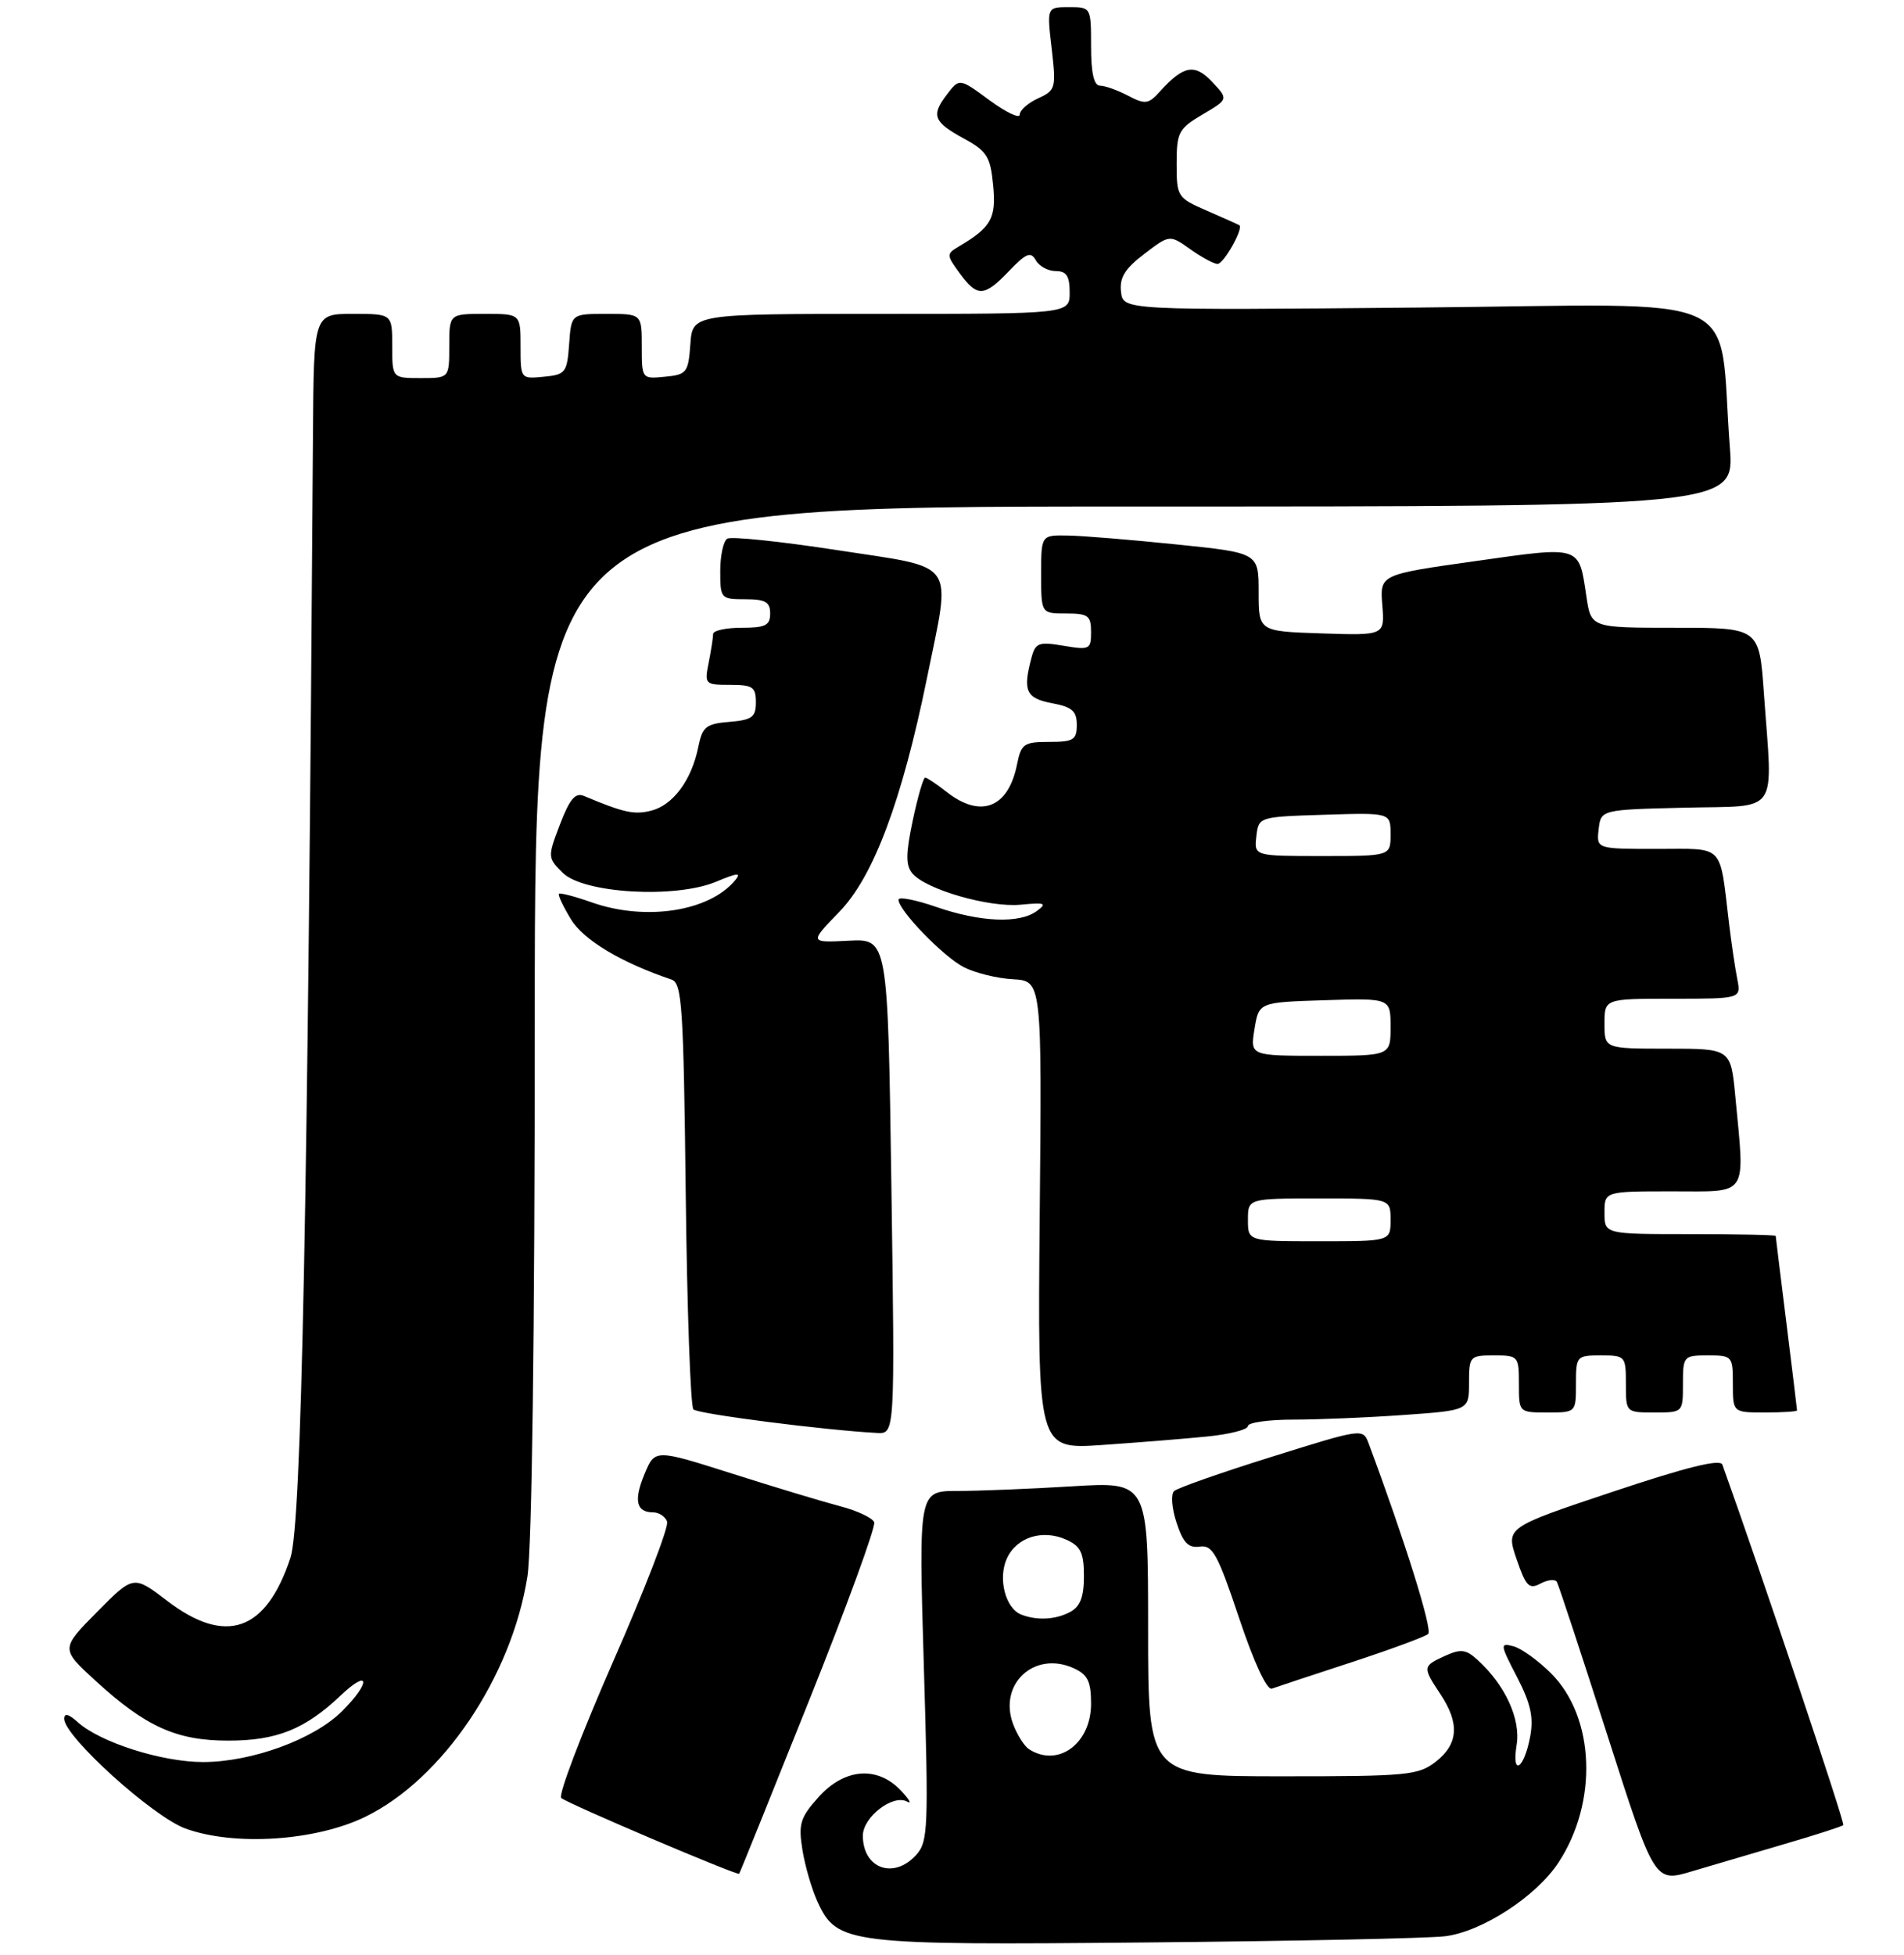 <?xml version="1.0" encoding="UTF-8" standalone="no"?>
<!DOCTYPE svg PUBLIC "-//W3C//DTD SVG 1.1//EN" "http://www.w3.org/Graphics/SVG/1.1/DTD/svg11.dtd" >
<svg xmlns="http://www.w3.org/2000/svg" xmlns:xlink="http://www.w3.org/1999/xlink" version="1.1" viewBox="0 0 267 274">
 <g >
 <path fill="currentColor"
d=" M 202.65 271.42 C 207.82 270.78 215.42 265.85 218.54 261.10 C 224.12 252.61 223.66 240.73 217.52 234.58 C 215.71 232.77 213.33 231.06 212.22 230.77 C 210.32 230.27 210.35 230.49 212.73 235.08 C 214.65 238.78 215.08 240.73 214.58 243.42 C 213.72 248.02 211.95 249.11 212.68 244.59 C 213.27 240.96 211.06 236.17 207.16 232.65 C 205.57 231.20 204.83 231.12 202.63 232.12 C 199.48 233.56 199.47 233.68 202.00 237.50 C 204.70 241.58 204.51 244.46 201.37 246.93 C 198.91 248.86 197.44 249.00 179.87 249.00 C 161.00 249.00 161.00 249.00 161.00 228.35 C 161.00 207.70 161.00 207.70 150.34 208.35 C 144.48 208.71 137.24 209.00 134.26 209.00 C 128.82 209.00 128.82 209.00 129.55 233.52 C 130.23 256.29 130.15 258.17 128.48 260.02 C 125.33 263.50 121.00 261.94 121.00 257.32 C 121.00 254.71 125.24 251.45 127.21 252.55 C 127.92 252.95 127.51 252.24 126.31 250.97 C 123.00 247.50 118.39 247.88 114.77 251.93 C 112.20 254.81 111.94 255.68 112.53 259.35 C 112.90 261.63 113.87 264.93 114.68 266.67 C 117.39 272.50 118.95 272.69 160.84 272.29 C 181.55 272.10 200.37 271.71 202.65 271.42 Z  M 250.32 258.47 C 254.62 257.22 258.30 256.03 258.49 255.84 C 258.75 255.58 247.02 220.61 241.53 205.31 C 241.24 204.48 236.51 205.65 226.13 209.12 C 211.16 214.12 211.16 214.12 212.67 218.55 C 213.98 222.38 214.43 222.84 216.03 221.98 C 217.05 221.44 218.08 221.33 218.32 221.75 C 218.56 222.16 221.74 231.81 225.39 243.19 C 232.02 263.89 232.02 263.89 237.26 262.32 C 240.14 261.46 246.02 259.73 250.32 258.47 Z  M 113.41 238.50 C 118.70 225.30 122.83 214.00 122.59 213.39 C 122.36 212.78 120.22 211.77 117.84 211.15 C 115.45 210.52 108.63 208.47 102.67 206.57 C 91.84 203.13 91.84 203.13 90.39 206.61 C 88.84 210.32 89.21 212.00 91.59 212.00 C 92.40 212.00 93.28 212.58 93.55 213.28 C 93.83 213.99 90.41 222.83 85.97 232.93 C 81.54 243.04 78.26 251.63 78.70 252.04 C 79.51 252.79 103.37 262.94 103.65 262.66 C 103.74 262.57 108.13 251.70 113.41 238.50 Z  M 51.26 254.66 C 62.09 249.36 71.73 235.07 73.96 221.00 C 74.59 216.99 74.99 187.05 74.99 142.75 C 75.00 71.00 75.00 71.00 159.10 71.00 C 243.21 71.00 243.21 71.00 242.58 62.75 C 240.86 40.37 245.97 42.68 199.14 43.11 C 157.50 43.50 157.50 43.50 157.20 40.91 C 156.97 38.92 157.73 37.68 160.46 35.60 C 164.02 32.88 164.02 32.88 166.92 34.94 C 168.51 36.07 170.23 37.00 170.74 37.00 C 171.61 37.00 174.43 31.96 173.79 31.57 C 173.63 31.47 171.59 30.56 169.25 29.54 C 165.11 27.74 165.00 27.58 165.00 22.95 C 165.00 18.55 165.27 18.04 168.63 16.05 C 172.27 13.91 172.27 13.91 169.99 11.49 C 167.54 8.88 165.98 9.16 162.67 12.81 C 161.04 14.62 160.60 14.67 158.18 13.41 C 156.71 12.64 154.94 12.01 154.25 12.01 C 153.40 12.00 153.00 10.23 153.00 6.50 C 153.00 1.02 152.99 1.00 149.90 1.00 C 146.80 1.00 146.80 1.00 147.48 6.81 C 148.12 12.36 148.04 12.66 145.58 13.78 C 144.16 14.43 143.00 15.46 143.00 16.07 C 143.00 16.67 141.10 15.77 138.77 14.06 C 134.54 10.95 134.54 10.95 132.80 13.23 C 130.53 16.18 130.88 17.09 135.23 19.46 C 138.40 21.19 138.89 21.97 139.27 25.96 C 139.72 30.60 139.02 31.85 134.43 34.57 C 132.71 35.59 132.71 35.75 134.57 38.29 C 137.05 41.69 138.00 41.65 141.51 37.98 C 143.91 35.48 144.55 35.23 145.25 36.48 C 145.72 37.32 146.98 38.00 148.05 38.00 C 149.55 38.00 150.00 38.69 150.00 41.00 C 150.00 44.00 150.00 44.00 123.56 44.00 C 97.11 44.00 97.11 44.00 96.81 48.25 C 96.52 52.24 96.30 52.52 93.25 52.81 C 90.01 53.13 90.00 53.11 90.00 48.56 C 90.00 44.00 90.00 44.00 85.06 44.00 C 80.11 44.00 80.11 44.00 79.81 48.25 C 79.52 52.24 79.30 52.52 76.25 52.81 C 73.01 53.13 73.00 53.11 73.00 48.56 C 73.00 44.00 73.00 44.00 68.00 44.00 C 63.00 44.00 63.00 44.00 63.00 48.50 C 63.00 53.00 63.00 53.00 59.00 53.00 C 55.00 53.00 55.00 53.00 55.00 48.50 C 55.00 44.00 55.00 44.00 49.50 44.00 C 44.00 44.00 44.00 44.00 43.89 60.75 C 43.16 169.67 42.28 213.69 40.73 218.37 C 37.31 228.71 31.66 230.68 23.44 224.40 C 18.72 220.80 18.72 220.80 13.61 225.96 C 8.50 231.13 8.50 231.13 13.42 235.63 C 20.45 242.06 24.76 244.00 32.01 244.00 C 38.80 244.00 42.78 242.40 47.75 237.69 C 51.84 233.81 52.06 235.78 47.99 239.85 C 44.04 243.81 35.31 247.00 28.47 247.00 C 22.69 247.00 14.03 244.24 10.89 241.40 C 9.63 240.26 9.00 240.10 9.00 240.94 C 9.00 243.41 21.41 254.64 26.00 256.32 C 32.86 258.82 44.29 258.07 51.26 254.66 Z  M 189.50 233.02 C 195.00 231.22 199.85 229.43 200.28 229.04 C 200.92 228.47 196.95 215.80 191.93 202.35 C 191.13 200.21 191.10 200.22 178.31 204.22 C 171.27 206.42 165.11 208.58 164.64 209.02 C 164.17 209.46 164.32 211.45 164.99 213.46 C 165.91 216.27 166.65 217.03 168.25 216.80 C 170.04 216.54 170.76 217.85 173.76 226.82 C 175.85 233.05 177.66 236.97 178.36 236.71 C 178.98 236.48 184.00 234.82 189.50 233.02 Z  M 169.25 201.37 C 172.41 201.06 175.00 200.40 175.00 199.90 C 175.00 199.41 177.86 199.00 181.35 199.00 C 184.84 199.00 191.81 198.71 196.85 198.35 C 206.00 197.70 206.00 197.70 206.00 193.85 C 206.00 190.12 206.11 190.00 209.50 190.00 C 212.92 190.00 213.00 190.10 213.00 194.00 C 213.00 198.00 213.00 198.00 217.00 198.00 C 221.00 198.00 221.00 198.00 221.00 194.00 C 221.00 190.10 221.08 190.00 224.50 190.00 C 227.92 190.00 228.00 190.10 228.00 194.00 C 228.00 198.00 228.00 198.00 232.00 198.00 C 236.00 198.00 236.00 198.00 236.00 194.00 C 236.00 190.10 236.08 190.00 239.50 190.00 C 242.92 190.00 243.00 190.10 243.00 194.00 C 243.00 198.00 243.00 198.00 247.50 198.00 C 249.97 198.00 252.00 197.87 252.00 197.71 C 252.00 197.55 251.33 192.04 250.51 185.46 C 249.69 178.88 249.01 173.39 249.01 173.25 C 249.00 173.11 243.60 173.00 237.00 173.00 C 225.00 173.00 225.00 173.00 225.00 170.00 C 225.00 167.00 225.00 167.00 234.50 167.00 C 245.32 167.00 244.69 167.95 243.35 153.75 C 242.71 147.00 242.71 147.00 233.86 147.00 C 225.00 147.00 225.00 147.00 225.00 143.50 C 225.00 140.00 225.00 140.00 234.58 140.00 C 244.16 140.00 244.16 140.00 243.62 137.25 C 243.32 135.74 242.80 132.25 242.47 129.50 C 241.10 118.11 241.96 119.00 232.35 119.00 C 223.87 119.00 223.87 119.00 224.18 116.25 C 224.50 113.50 224.50 113.50 236.25 113.22 C 249.73 112.89 248.59 114.56 247.35 97.15 C 246.70 88.00 246.70 88.00 234.91 88.00 C 223.12 88.00 223.12 88.00 222.47 83.67 C 221.38 76.40 221.85 76.54 206.87 78.66 C 193.50 80.54 193.50 80.54 193.84 84.81 C 194.18 89.08 194.18 89.08 185.34 88.79 C 176.50 88.50 176.50 88.50 176.50 83.00 C 176.50 77.50 176.50 77.50 165.00 76.32 C 158.68 75.67 151.81 75.10 149.75 75.07 C 146.00 75.00 146.00 75.00 146.00 80.50 C 146.00 86.00 146.00 86.00 149.50 86.00 C 152.60 86.00 153.00 86.30 153.00 88.59 C 153.00 91.04 152.79 91.14 149.13 90.52 C 145.67 89.94 145.20 90.11 144.65 92.18 C 143.40 96.84 143.87 97.88 147.50 98.57 C 150.34 99.10 151.00 99.67 151.00 101.61 C 151.00 103.72 150.54 104.00 147.12 104.00 C 143.58 104.00 143.20 104.27 142.62 107.15 C 141.40 113.27 137.52 114.77 132.73 111.00 C 131.33 109.90 129.98 109.00 129.73 109.00 C 129.48 109.00 128.70 111.69 128.00 114.99 C 127.01 119.68 126.99 121.29 127.94 122.43 C 129.81 124.68 138.66 127.24 143.12 126.82 C 146.58 126.49 146.88 126.61 145.37 127.72 C 142.94 129.50 137.46 129.27 131.25 127.12 C 128.36 126.12 126.00 125.67 126.00 126.12 C 126.00 127.61 132.26 134.08 135.14 135.57 C 136.71 136.38 139.82 137.15 142.05 137.27 C 146.11 137.50 146.11 137.50 145.80 170.34 C 145.50 203.17 145.50 203.17 154.50 202.56 C 159.45 202.22 166.09 201.69 169.25 201.37 Z  M 125.00 166.30 C 124.50 131.59 124.50 131.59 119.00 131.87 C 113.50 132.15 113.50 132.15 117.70 127.82 C 122.49 122.90 126.49 112.23 130.00 95.01 C 133.40 78.30 134.41 79.74 117.49 77.13 C 109.50 75.90 102.53 75.17 101.99 75.51 C 101.44 75.84 101.00 77.89 101.00 80.06 C 101.00 83.90 101.09 84.00 104.50 84.00 C 107.33 84.00 108.00 84.38 108.00 86.00 C 108.00 87.67 107.33 88.00 104.00 88.00 C 101.80 88.00 100.00 88.39 100.00 88.88 C 100.00 89.36 99.72 91.16 99.38 92.88 C 98.77 95.92 98.85 96.00 102.38 96.00 C 105.55 96.00 106.00 96.30 106.00 98.44 C 106.00 100.53 105.47 100.92 102.29 101.19 C 98.99 101.46 98.50 101.87 97.92 104.72 C 96.98 109.36 94.38 112.87 91.31 113.64 C 88.92 114.24 87.48 113.92 81.90 111.58 C 80.68 111.06 79.89 112.00 78.53 115.55 C 76.78 120.14 76.79 120.23 78.90 122.34 C 81.79 125.24 94.70 125.99 100.42 123.60 C 103.46 122.33 104.00 122.29 103.08 123.41 C 99.45 127.78 90.51 129.15 82.97 126.49 C 80.61 125.66 78.55 125.12 78.38 125.29 C 78.21 125.45 78.97 127.06 80.06 128.86 C 81.83 131.78 87.12 134.94 94.16 137.31 C 95.64 137.81 95.85 140.96 96.16 167.35 C 96.35 183.57 96.83 197.17 97.24 197.57 C 97.88 198.21 115.72 200.49 123.00 200.87 C 125.50 201.00 125.50 201.00 125.00 166.30 Z  M 144.31 245.21 C 143.66 244.80 142.66 243.23 142.09 241.73 C 139.94 236.08 145.05 231.34 150.57 233.85 C 152.53 234.74 153.00 235.70 153.00 238.82 C 153.00 244.42 148.39 247.81 144.31 245.21 Z  M 143.19 226.32 C 140.98 225.43 139.92 221.27 141.19 218.47 C 142.56 215.47 146.22 214.32 149.57 215.85 C 151.55 216.75 152.00 217.69 152.00 220.94 C 152.00 223.86 151.48 225.21 150.07 225.96 C 148.02 227.06 145.38 227.19 143.19 226.32 Z  M 175.00 171.00 C 175.00 168.00 175.00 168.00 185.00 168.00 C 195.00 168.00 195.00 168.00 195.00 171.00 C 195.00 174.00 195.00 174.00 185.00 174.00 C 175.00 174.00 175.00 174.00 175.00 171.00 Z  M 175.92 144.25 C 176.53 140.50 176.53 140.50 185.76 140.21 C 195.00 139.92 195.00 139.92 195.00 143.96 C 195.00 148.00 195.00 148.00 185.16 148.00 C 175.31 148.00 175.31 148.00 175.92 144.25 Z  M 176.18 117.25 C 176.50 114.50 176.50 114.50 185.75 114.21 C 195.00 113.92 195.00 113.92 195.00 116.96 C 195.00 120.00 195.00 120.00 185.43 120.00 C 175.87 120.00 175.87 120.00 176.18 117.25 Z "/>
</g>
</svg>
